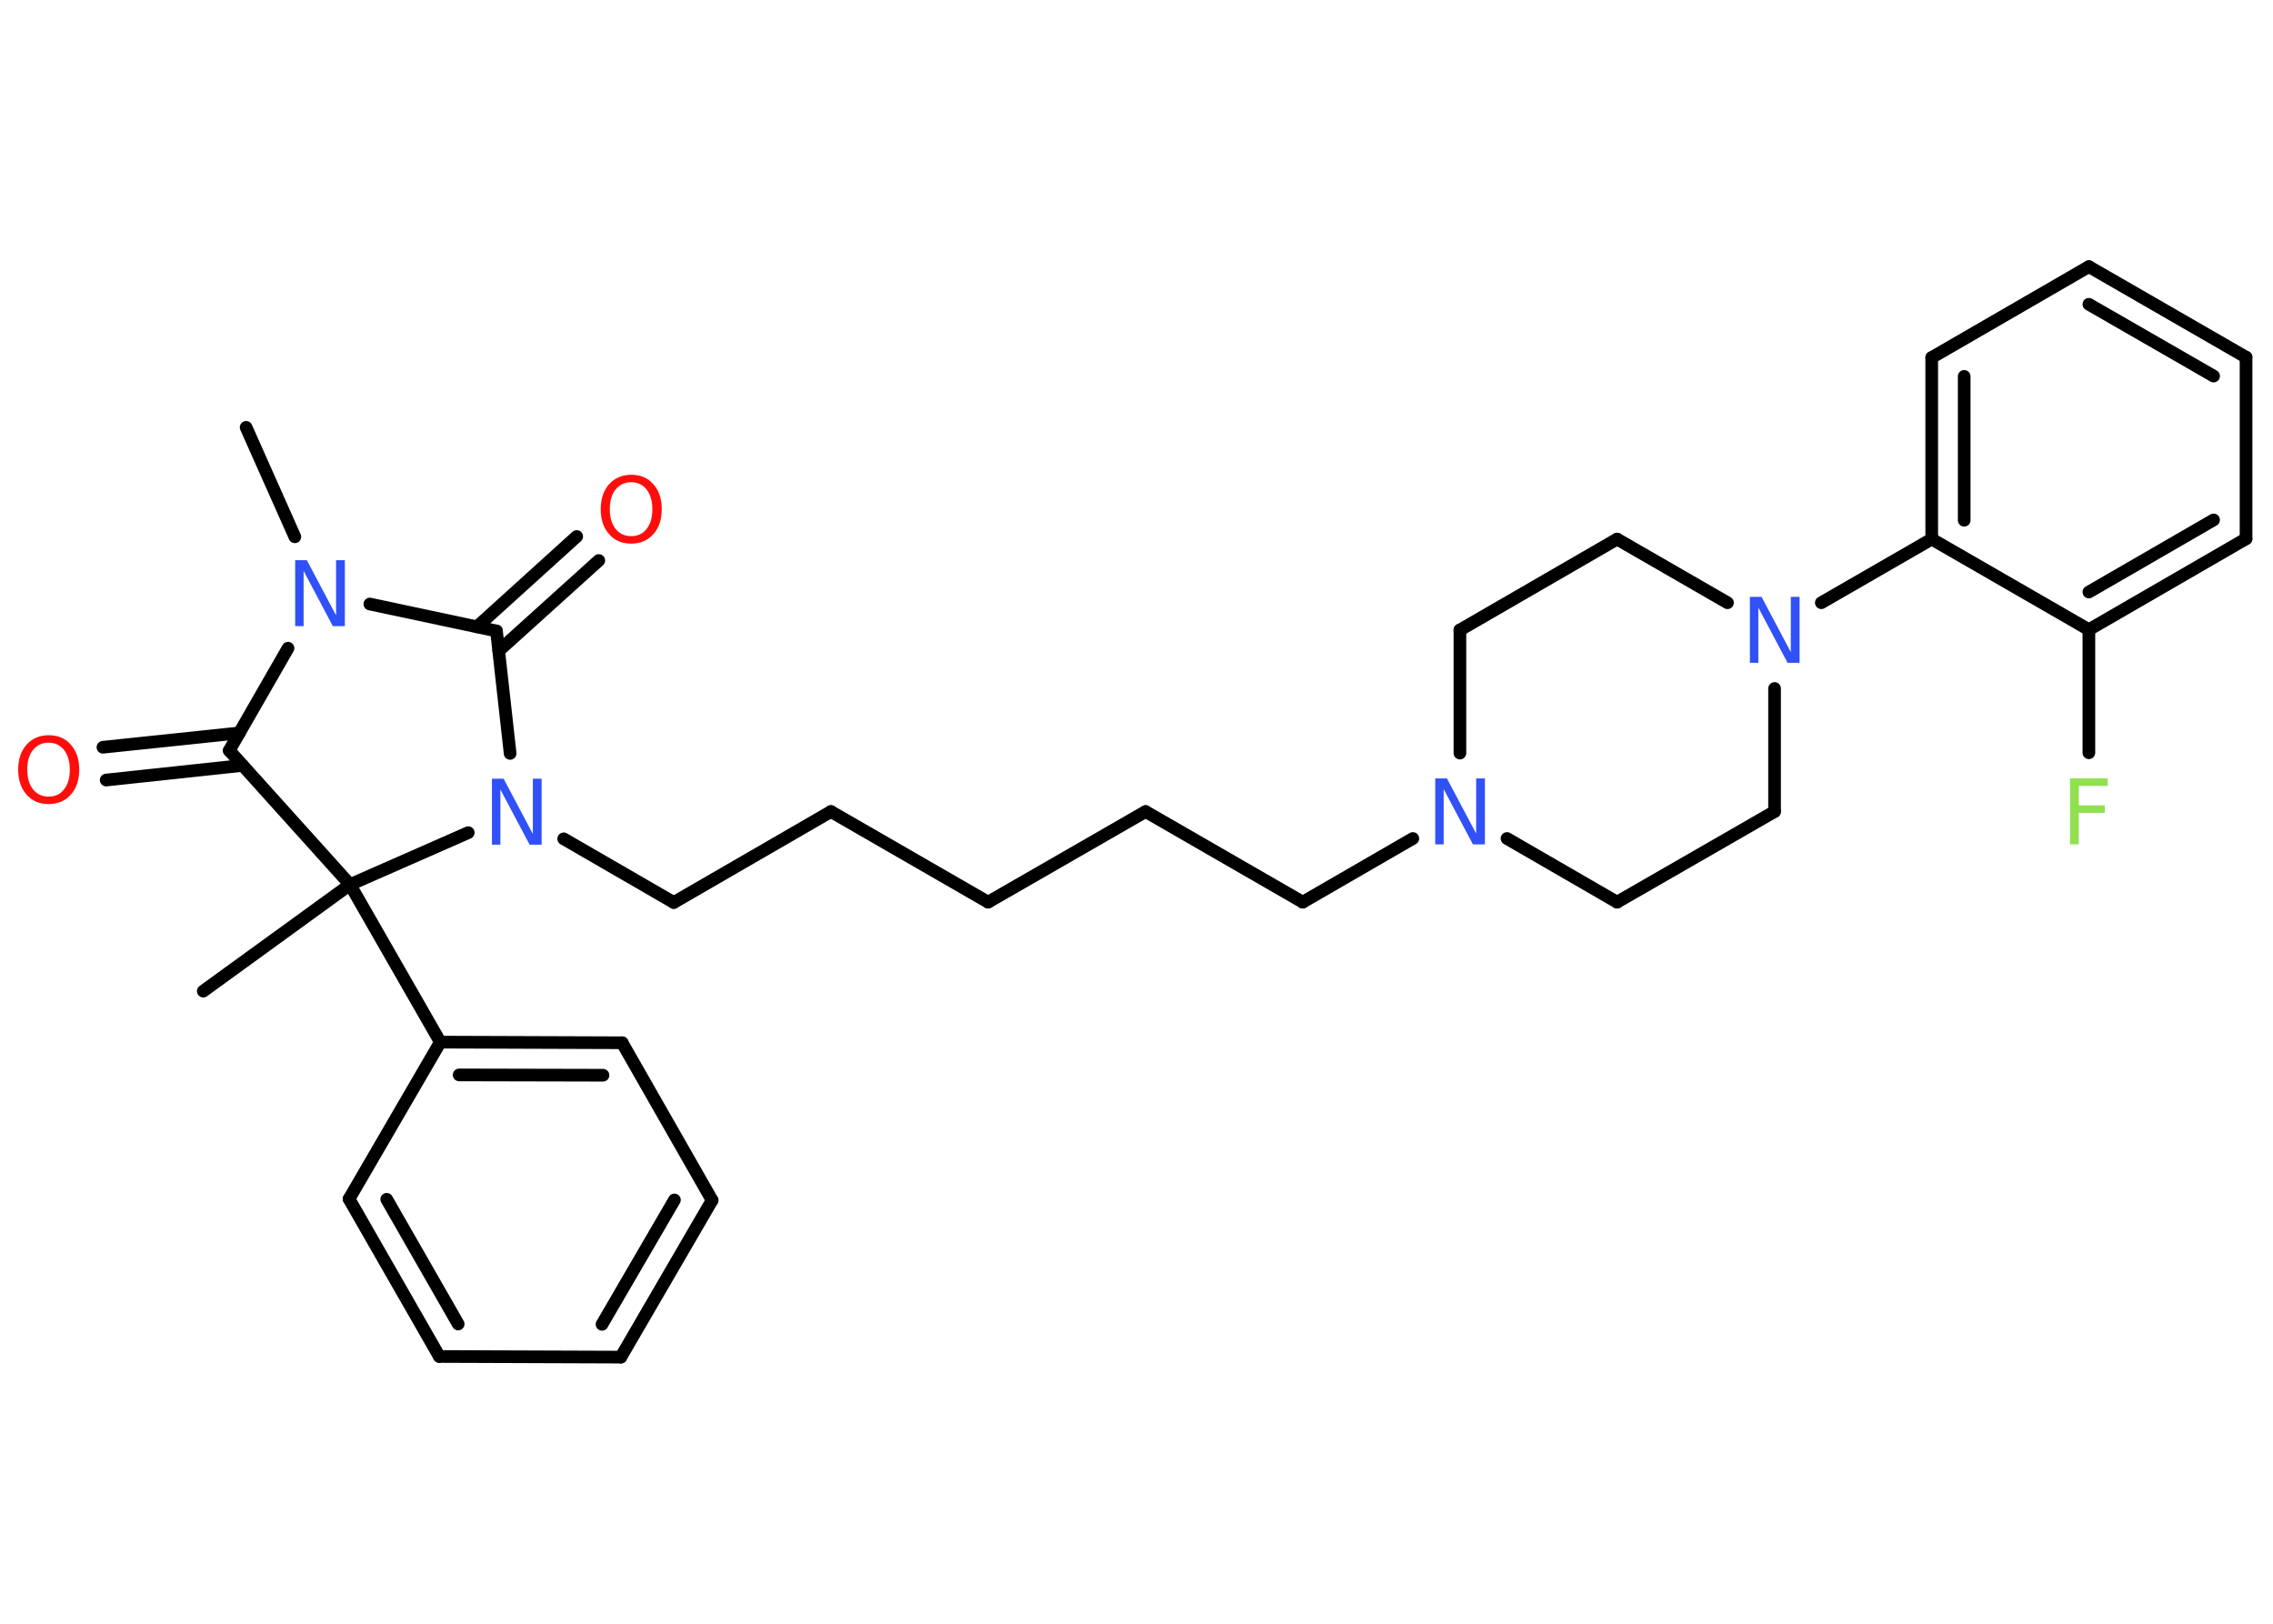 <?xml version='1.0' encoding='UTF-8'?>
<!DOCTYPE svg PUBLIC "-//W3C//DTD SVG 1.1//EN" "http://www.w3.org/Graphics/SVG/1.1/DTD/svg11.dtd">
<svg version='1.2' xmlns='http://www.w3.org/2000/svg' xmlns:xlink='http://www.w3.org/1999/xlink' width='70.0mm' height='50.0mm' viewBox='0 0 70.0 50.0'>
  <desc>Generated by the Chemistry Development Kit (http://github.com/cdk)</desc>
  <g stroke-linecap='round' stroke-linejoin='round' stroke='#000000' stroke-width='.39' fill='#3050F8'>
    <rect x='.0' y='.0' width='70.0' height='50.0' fill='#FFFFFF' stroke='none'/>
    <g id='mol1' class='mol'>
      <line id='mol1bnd1' class='bond' x1='7.58' y1='13.16' x2='9.08' y2='16.53'/>
      <line id='mol1bnd2' class='bond' x1='11.39' y1='18.6' x2='15.29' y2='19.43'/>
      <g id='mol1bnd3' class='bond'>
        <line x1='14.69' y1='19.3' x2='17.76' y2='16.52'/>
        <line x1='15.36' y1='20.04' x2='18.44' y2='17.26'/>
      </g>
      <line id='mol1bnd4' class='bond' x1='15.29' y1='19.43' x2='15.71' y2='23.2'/>
      <line id='mol1bnd5' class='bond' x1='17.36' y1='25.83' x2='20.75' y2='27.79'/>
      <line id='mol1bnd6' class='bond' x1='20.75' y1='27.79' x2='25.59' y2='24.99'/>
      <line id='mol1bnd7' class='bond' x1='25.59' y1='24.99' x2='30.43' y2='27.78'/>
      <line id='mol1bnd8' class='bond' x1='30.43' y1='27.78' x2='35.28' y2='24.99'/>
      <line id='mol1bnd9' class='bond' x1='35.28' y1='24.99' x2='40.12' y2='27.78'/>
      <line id='mol1bnd10' class='bond' x1='40.12' y1='27.78' x2='43.51' y2='25.82'/>
      <line id='mol1bnd11' class='bond' x1='46.41' y1='25.82' x2='49.8' y2='27.78'/>
      <line id='mol1bnd12' class='bond' x1='49.8' y1='27.78' x2='54.65' y2='24.99'/>
      <line id='mol1bnd13' class='bond' x1='54.65' y1='24.99' x2='54.65' y2='21.2'/>
      <line id='mol1bnd14' class='bond' x1='56.09' y1='18.56' x2='59.49' y2='16.6'/>
      <g id='mol1bnd15' class='bond'>
        <line x1='59.49' y1='11.01' x2='59.49' y2='16.6'/>
        <line x1='60.49' y1='11.59' x2='60.49' y2='16.02'/>
      </g>
      <line id='mol1bnd16' class='bond' x1='59.49' y1='11.01' x2='64.33' y2='8.21'/>
      <g id='mol1bnd17' class='bond'>
        <line x1='69.17' y1='11.0' x2='64.33' y2='8.21'/>
        <line x1='68.17' y1='11.58' x2='64.33' y2='9.37'/>
      </g>
      <line id='mol1bnd18' class='bond' x1='69.17' y1='11.0' x2='69.17' y2='16.59'/>
      <g id='mol1bnd19' class='bond'>
        <line x1='64.33' y1='19.39' x2='69.17' y2='16.59'/>
        <line x1='64.33' y1='18.23' x2='68.17' y2='16.01'/>
      </g>
      <line id='mol1bnd20' class='bond' x1='59.49' y1='16.6' x2='64.33' y2='19.39'/>
      <line id='mol1bnd21' class='bond' x1='64.33' y1='19.39' x2='64.33' y2='23.18'/>
      <line id='mol1bnd22' class='bond' x1='53.2' y1='18.56' x2='49.8' y2='16.6'/>
      <line id='mol1bnd23' class='bond' x1='49.8' y1='16.6' x2='44.96' y2='19.4'/>
      <line id='mol1bnd24' class='bond' x1='44.96' y1='23.19' x2='44.96' y2='19.4'/>
      <line id='mol1bnd25' class='bond' x1='14.42' y1='25.64' x2='10.78' y2='27.24'/>
      <line id='mol1bnd26' class='bond' x1='10.78' y1='27.24' x2='6.26' y2='30.52'/>
      <line id='mol1bnd27' class='bond' x1='10.78' y1='27.24' x2='13.56' y2='32.09'/>
      <g id='mol1bnd28' class='bond'>
        <line x1='19.16' y1='32.11' x2='13.56' y2='32.09'/>
        <line x1='18.57' y1='33.11' x2='14.14' y2='33.1'/>
      </g>
      <line id='mol1bnd29' class='bond' x1='19.16' y1='32.11' x2='21.93' y2='36.96'/>
      <g id='mol1bnd30' class='bond'>
        <line x1='19.12' y1='41.79' x2='21.93' y2='36.96'/>
        <line x1='18.54' y1='40.78' x2='20.77' y2='36.95'/>
      </g>
      <line id='mol1bnd31' class='bond' x1='19.12' y1='41.79' x2='13.53' y2='41.77'/>
      <g id='mol1bnd32' class='bond'>
        <line x1='10.75' y1='36.92' x2='13.53' y2='41.77'/>
        <line x1='11.91' y1='36.93' x2='14.11' y2='40.77'/>
      </g>
      <line id='mol1bnd33' class='bond' x1='13.56' y1='32.09' x2='10.75' y2='36.92'/>
      <line id='mol1bnd34' class='bond' x1='10.78' y1='27.24' x2='7.06' y2='23.11'/>
      <line id='mol1bnd35' class='bond' x1='8.87' y1='19.96' x2='7.06' y2='23.11'/>
      <g id='mol1bnd36' class='bond'>
        <line x1='7.47' y1='23.57' x2='3.27' y2='24.02'/>
        <line x1='7.37' y1='22.57' x2='3.17' y2='23.01'/>
      </g>
      <path id='mol1atm2' class='atom' d='M9.08 17.25h.37l.9 1.7v-1.7h.27v2.03h-.37l-.9 -1.7v1.7h-.26v-2.03z' stroke='none'/>
      <path id='mol1atm4' class='atom' d='M19.44 14.85q-.3 .0 -.48 .22q-.18 .22 -.18 .61q.0 .38 .18 .61q.18 .22 .48 .22q.3 .0 .47 -.22q.18 -.22 .18 -.61q.0 -.38 -.18 -.61q-.18 -.22 -.47 -.22zM19.44 14.62q.43 .0 .68 .29q.26 .29 .26 .77q.0 .48 -.26 .77q-.26 .29 -.68 .29q-.43 .0 -.68 -.29q-.26 -.29 -.26 -.77q.0 -.48 .26 -.77q.26 -.29 .68 -.29z' stroke='none' fill='#FF0D0D'/>
      <path id='mol1atm5' class='atom' d='M15.14 23.98h.37l.9 1.7v-1.7h.27v2.03h-.37l-.9 -1.7v1.7h-.26v-2.03z' stroke='none'/>
      <path id='mol1atm11' class='atom' d='M44.19 23.97h.37l.9 1.7v-1.7h.27v2.03h-.37l-.9 -1.7v1.7h-.26v-2.03z' stroke='none'/>
      <path id='mol1atm14' class='atom' d='M53.88 18.38h.37l.9 1.7v-1.7h.27v2.03h-.37l-.9 -1.7v1.7h-.26v-2.03z' stroke='none'/>
      <path id='mol1atm21' class='atom' d='M63.75 23.97h1.16v.23h-.89v.6h.8v.23h-.8v.97h-.27v-2.03z' stroke='none' fill='#90E050'/>
      <path id='mol1atm33' class='atom' d='M1.5 22.87q-.3 .0 -.48 .22q-.18 .22 -.18 .61q.0 .38 .18 .61q.18 .22 .48 .22q.3 .0 .47 -.22q.18 -.22 .18 -.61q.0 -.38 -.18 -.61q-.18 -.22 -.47 -.22zM1.5 22.64q.43 .0 .68 .29q.26 .29 .26 .77q.0 .48 -.26 .77q-.26 .29 -.68 .29q-.43 .0 -.68 -.29q-.26 -.29 -.26 -.77q.0 -.48 .26 -.77q.26 -.29 .68 -.29z' stroke='none' fill='#FF0D0D'/>
    </g>
  </g>
</svg>
